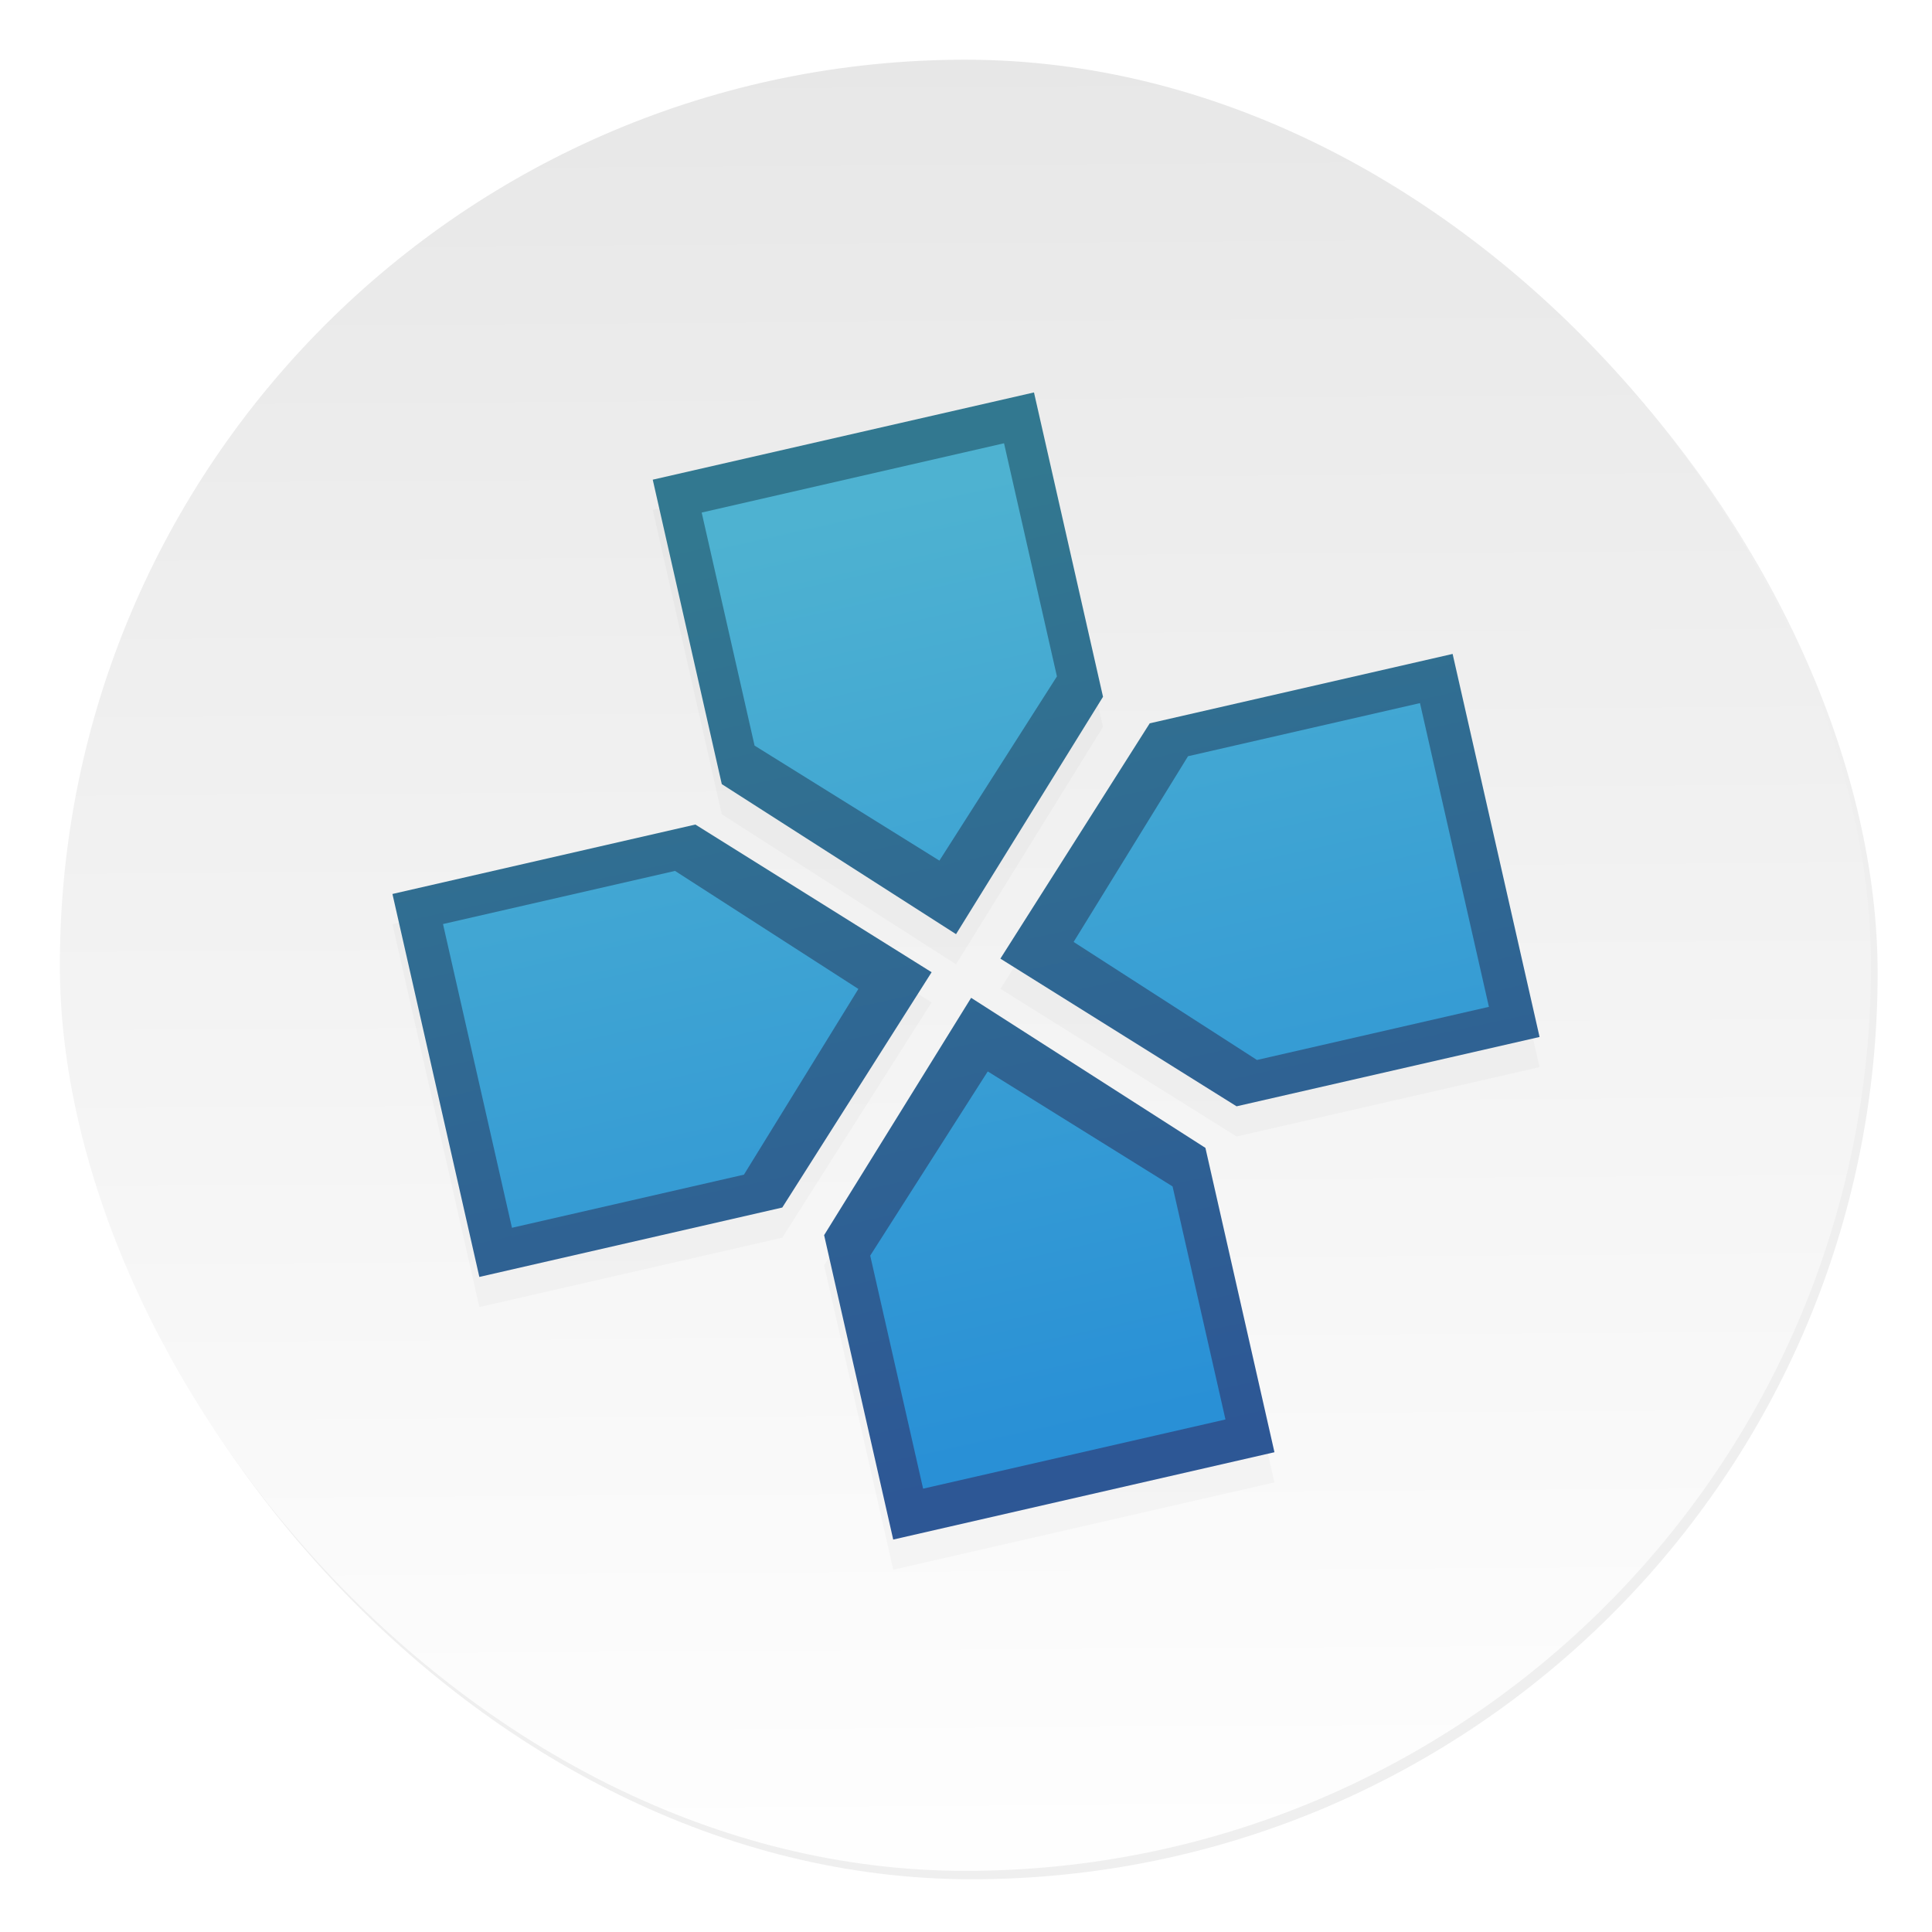 <svg xmlns="http://www.w3.org/2000/svg" width="64" height="64"><defs><linearGradient id="b" x1="408.25" x2="407.94" y1="547.6" y2="498.89" gradientTransform="translate(-510.64 -663.52) scale(1.328)" gradientUnits="userSpaceOnUse"><stop offset="0" stop-color="#fff"/><stop offset="1" stop-color="#e6e6e6"/></linearGradient><linearGradient id="e" x1="280.78" x2="200.59" y1="-22.2" y2="-381.36" gradientTransform="matrix(.086 0 0 .086 11.27 49.471)" gradientUnits="userSpaceOnUse"><stop offset="0" stop-color="#2990d6"/><stop offset="1" stop-color="#4eb2d1"/></linearGradient><linearGradient id="d" x1="197.27" x2="278.65" y1="-382.35" y2="-9.261" gradientTransform="matrix(.086 0 0 .086 11.27 49.471)" gradientUnits="userSpaceOnUse"><stop offset="0" stop-color="#327890"/><stop offset="1" stop-color="#2d5795"/></linearGradient><filter id="a" width="1.072" height="1.072" x="-.036" y="-.036" color-interpolation-filters="sRGB"><feGaussianBlur stdDeviation=".89"/></filter><filter id="c" width="1.216" height="1.216" x="-.108" y="-.108" color-interpolation-filters="sRGB"><feGaussianBlur stdDeviation="1.71"/></filter></defs><rect width="59.315" height="59.315" x="386.85" y="486.31" filter="url(#a)" opacity=".25" ry="29.657" transform="translate(-389.32 -489.92) scale(1.012)"/><rect width="59.997" height="59.997" x="1.983" y="1.978" fill="url(#b)" ry="29.998"/><path d="m34.252 14-12.629 2.89 2.287 10.085 7.76 4.97 4.869-7.863zm13.869 8.662-10.035 2.299-4.947 7.795 7.824 4.892L51 35.351zm-25.086 5.652L13 30.614 15.879 43.3l10.035-2.299 4.947-7.795zm9.135 5.74-4.87 7.862L29.589 52l12.629-2.893-2.287-10.082z" filter="url(#c)" opacity=".15"/><path fill="url(#d)" d="m34.252 13-12.629 2.89 2.287 10.085 7.76 4.97 4.869-7.863L34.252 13zm13.869 8.662-10.035 2.299-4.947 7.795 7.824 4.892L51 34.351l-2.88-12.688zm-25.086 5.652L13 29.614 15.879 42.3l10.035-2.299 4.947-7.795-7.826-4.892zm9.135 5.74-4.87 7.862L29.589 51l12.629-2.893-2.287-10.082-7.76-4.97z"/><path fill="url(#e)" d="m33.26 14.684-10.016 2.295 1.752 7.72 6.123 3.81 3.893-6.102-1.752-7.723zm13.779 8.607-7.684 1.76-3.79 6.152 6.074 3.91 7.683-1.76-2.283-10.061zM22.361 28.85l-7.686 1.76 2.284 10.062 7.685-1.76 3.791-6.152-6.074-3.91zm10.359 6.643-3.893 6.101 1.752 7.72 10.016-2.292-1.752-7.72-6.123-3.81z"/></svg>